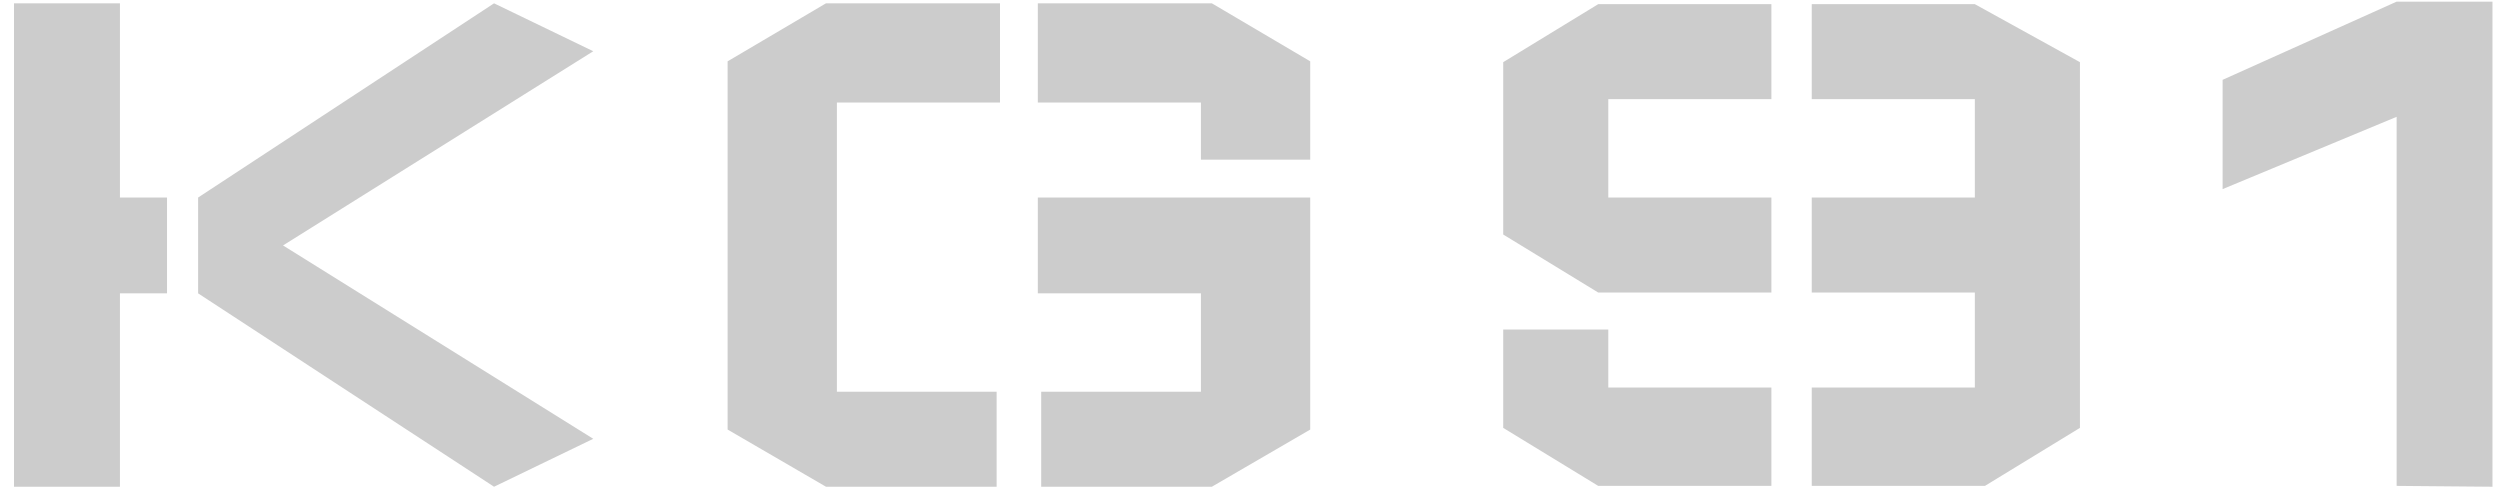 <svg width="113" height="22" viewBox="0 0 113 22" fill="none" xmlns="http://www.w3.org/2000/svg">
<path d="M0.633 0.15V22H5.421V13.26H7.549V8.928H5.421V0.15H0.633ZM12.793 11.094L26.815 19.834L22.331 22L8.955 13.26V8.928L22.331 0.15L26.815 2.316L12.793 11.094ZM32.888 2.772V19.416L37.334 22H45.048V17.706H37.828V4.634H45.2V0.15H37.334L32.888 2.772ZM59.222 7.218H54.282V4.634H46.91V0.15H54.776L59.222 2.772V7.218ZM59.222 8.928V19.416L54.776 22H47.062V17.706H54.282V13.26H46.91V8.928H59.222ZM67.945 2.81L72.239 0.188H80.067V4.482H72.695V8.928H80.067V13.222H72.239L67.945 10.6V2.81ZM72.695 14.894V17.516H80.067V21.962H72.239L67.945 19.34V14.894H72.695ZM94.013 19.34L89.719 21.962H81.891V17.516H89.263V13.222H81.891V8.928H89.263V4.482H81.891V0.188H89.263L94.013 2.81V19.34ZM112.66 0.074V22L108.328 21.962V5.28L100.462 8.548V3.608L108.328 0.074H112.66Z" fill="#CCCCCC"/>
</svg>
